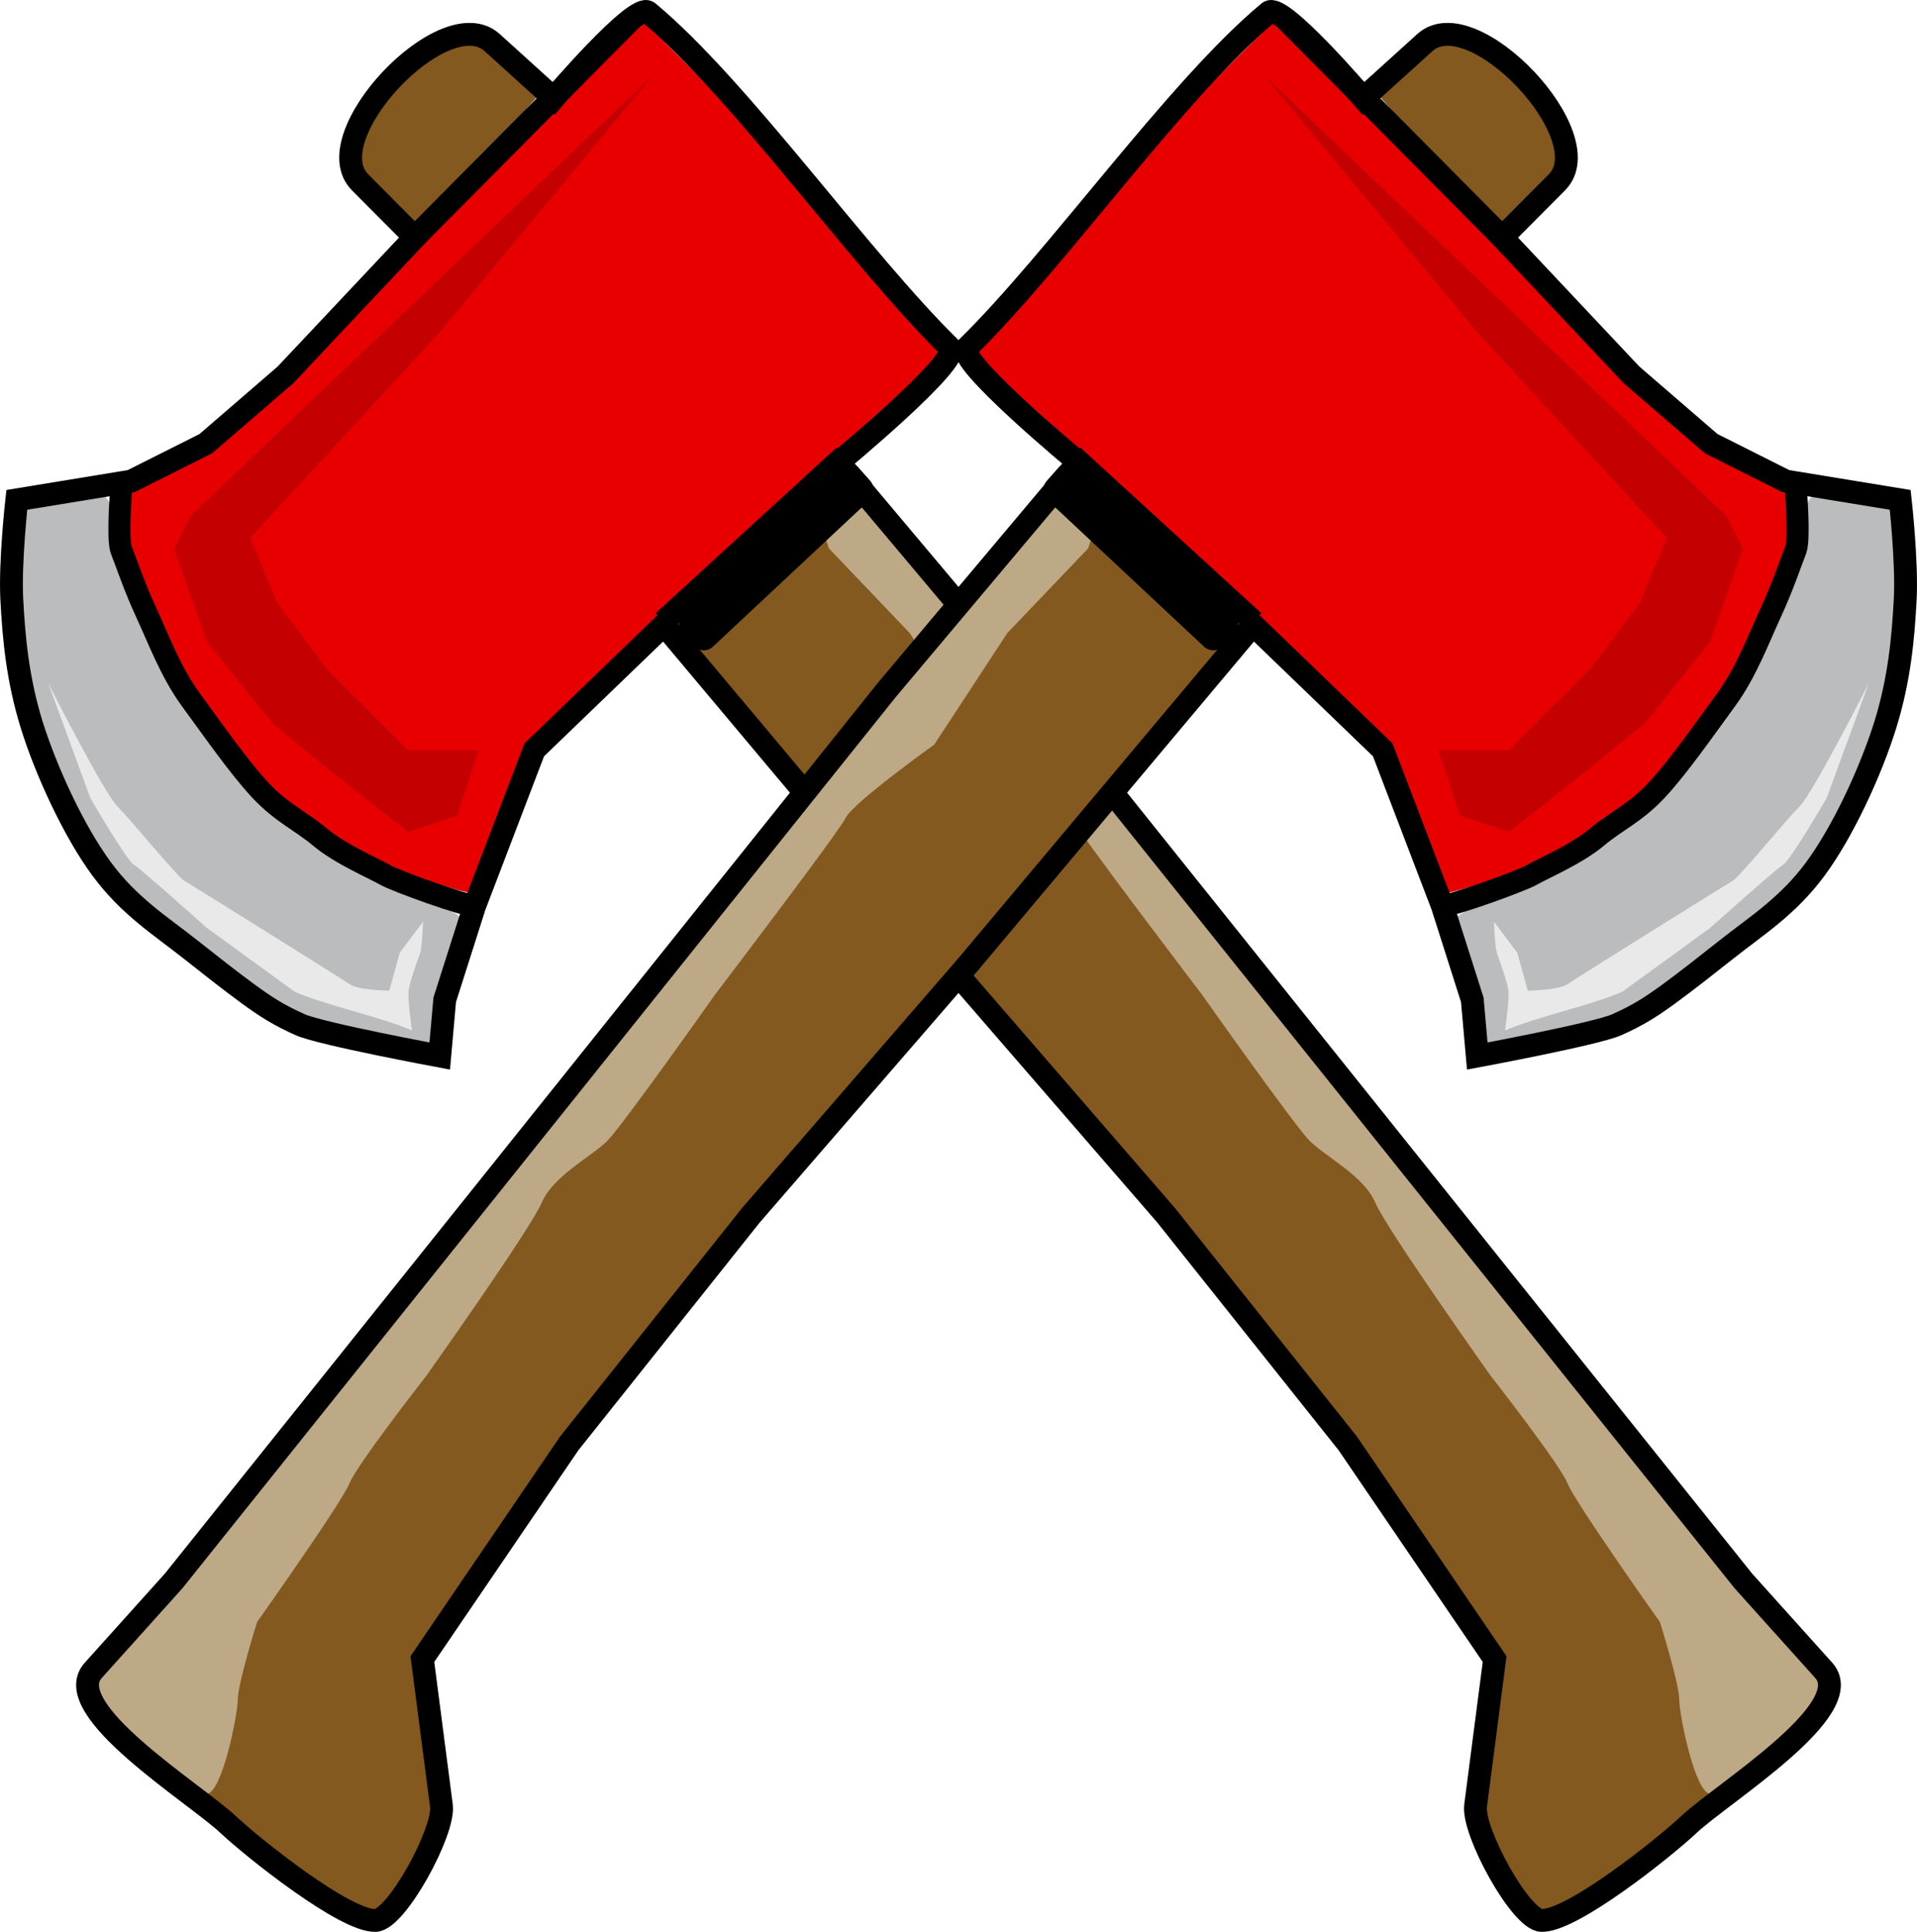 <?xml version="1.0" encoding="UTF-8"?>
<svg viewBox="0 0 503.317 507.094" xmlns="http://www.w3.org/2000/svg">
 <g transform="translate(-181.8 -367.38)">
  <path transform="translate(166.08 391.57)" d="m234.78 101.49c-13.266 12.737-30.588 24.764-43.137 38.143 2.49 6.125 10.299 12.295 14.156 17.788 41.123 50.041 85.134 96.746 126.5 146.57 27.712 33.893 54.297 69.135 77.744 106.07-0.325 14.069-5.353 27.57-6.657 41.564 3.973 8.714 9.448 22.686 17.516 28.415 7.625-1.187 15.664-10.463 22.178-14.389 16.927-13.398 36.328-26.897 51.283-42.446 5.447-5.654-5.328-12.847-8.96-16.971-48.646-58.142-94.246-117.85-142.01-176.96-34.826-43.178-71.237-85.424-107.16-127.69l-0.821-0.379z" fill="#83591f"/>
  <path transform="translate(166.08 391.57)" d="m233.35 119.76 21.213 22.223 19.193 29.294s21.213 15.152 23.234 19.193 34.345 46.467 34.345 46.467 24.244 34.345 28.284 38.386 14.142 9.091 17.173 16.162 30.305 45.457 30.305 45.457 18.183 23.234 20.203 28.284 24.244 36.366 24.244 36.366 5.051 16.162 5.051 20.203 4.163 24.856 8.204 24.856 25.131-19.806 25.131-19.806l6.061-7.071-253.55-317.19-13.132 5.051z" fill="#bea986"/>
  <path transform="translate(166.08 391.57)" d="m134.53-13.775c-11.239 2.49-17.112 12.073-22.827 21.487-3.061 4.936-3.802 13.76 1.401 17.232 3.513 2.578 7.85 10.515 12.14 11.181 10.843-10.182 22.817-25.317 32.702-36.273-5.815-4.698-11.331-12.823-19.086-14.373 0.462-2.488-6.222-1.452-4.329 0.746z" fill="#83591f"/>
  <path transform="translate(166.08 391.57)" d="m42.372 105.99c-6.433 1.35-16.032-0.49-21.778 2.507-1.72 15.067 0.627 32.541 3.732 47.468 5.259 20.462 13.501 41.639 29.52 56.015 12.995 10.28 25.434 21.803 40.17 29.496 10.169 3.627 22.392 8.234 33.122 9.204 5.735-0.987 1.8-10.467 3.622-14.381 1.247-6.768 4.213-13.199 5.745-19.856-6.052-4.337-14.481-5.386-21.087-9.249-19.969-8.911-36.774-23.749-48.653-42.215-9.476-14.547-17.859-30.319-21.711-47.215-1.062-3.58 1.327-9.381-2.052-11.806l0.797-1.754z" fill="#bbbcbe"/>
  <path transform="translate(166.08 391.57)" d="m184.17-18.068c-31.371 30.694-61.561 62.533-92.208 93.944-12.044 12.141-27.816 19.911-43.654 26.7-1.367 7.767 0.02 15.429 2.63 22.831s6.443 14.543 9.966 21.268c5.251 8.976 9.75 20.654 17.009 29.291s17.277 14.232 26.424 19.613c10.034 6.425 23.121 11.978 34.71 14.626 5.546-6.298 5.141-15.829 8.7-23.362 2.99-7.696 4.755-16.186 12.013-21.112 30.412-30.815 62.314-59.892 94.584-88.655 2.009-3.352 12.609-6.726 8.69-10.748-25.773-27.746-50.758-58.824-78.296-84.679z" fill="#e80000"/>
  <path d="m639.54 782.38-62.382-77.918-62.382-77.918-62.382-77.918-50.382-59.918s32.466-26.873 29.227-30.036c-23.426-22.879-55.157-68.073-79.248-88.088-3.26-2.708-24.815 22.61-24.815 22.61l-16.16-14.638c-12.469-11.295-46.543 24.739-34.681 36.67l14.389 14.473-33.967 36.088-20.903 18.044-19.596 9.842-30.048 4.921s-1.841 16.31-1.306 26.246 1.48 20.755 5.226 32.808 11.029 27.865 18.29 37.729 15.336 14.851 23.516 21.325c4.616 3.653 10.36 8.182 15.018 11.583s8.228 5.676 13.724 8.101 36.58 8.202 36.58 8.202l1.306-14.763 7.839-24.606 15.677-41.009 34.048-32.808 75.039 89.401 56.83 65.615 47.685 59.874 38.54 56.593-4.997 38.489c-0.874 6.732 11.775 29.875 17.28 30.106 7.942 0.333 32.311-19.137 38.668-25.124 8.793-8.28 44.642-30.296 35.463-40.509z" fill="none" stroke="#000" stroke-width="6"/>
  <path d="m213.64 495.31s-1.089 13.67 0 16.404 3.479 9.833 6.532 16.404 6.463 15.763 11.758 22.965 12.626 17.768 18.29 23.786 10.39 7.877 15.677 12.303 14.153 8.202 16.984 9.842 21.048 8.202 23.819 8.202" fill="none" stroke="#000" stroke-width="5.797"/>
  <path transform="translate(166.08 391.57)" d="m124.29 38.461 57.412-57.841" fill="none" stroke="#000" stroke-width="6"/>
  <path d="m355.99 530.54 47.477-43.437" fill="none" stroke="#000" stroke-width="6"/>
  <path d="m194.47 546.74 11.057 30.139s9.489 16.359 11.433 17.508 19.097 16.525 19.097 16.525l23.128 16.807c4.177 1.811 9.783 3.443 15.388 5.076s11.211 3.265 15.388 5.076c0 0-1.085-7.569-0.908-10.088s2.349-8.062 2.994-10.042 0.829-8.424 0.829-8.424l-6.141 8.178-2.72 9.936s-8.097-0.06-10.51-1.748-41.347-25.942-43.292-27.091-13.484-15.359-17.737-19.707c-3.478-3.556-18.005-32.144-18.005-32.144z" fill="#e9e9e9"/>
  <path transform="translate(166.08 391.57)" d="m187.14-4.396-121.43 115.71-4.286 8.571 8.571 24.286 17.143 21.429 15.714 12.857 20 15.714 12.857-4.286 5.714-17.143h-18.571l-21.429-21.429-12.857-17.143-7.143-17.143 50-54.286z" fill="#c40000"/>
  <path transform="matrix(.73,-.683,.663,.749,0,0)" d="m-79.759 632.67h56.171a3.621 3.621 0 0 1 3.621 3.621v4.469a3.621 3.621 0 0 1 -3.621 3.621h-56.171a3.621 3.621 0 0 1 -3.621 -3.621v-4.469a3.621 3.621 0 0 1 3.621 -3.621"/>
  <g transform="matrix(-1 0 0 1 866.92 0)">
   <path transform="translate(166.08 391.57)" d="m234.78 101.49c-13.266 12.737-30.588 24.764-43.137 38.143 2.49 6.125 10.299 12.295 14.156 17.788 41.123 50.041 85.134 96.746 126.5 146.57 27.712 33.893 54.297 69.135 77.744 106.07-0.325 14.069-5.353 27.57-6.657 41.564 3.973 8.714 9.448 22.686 17.516 28.415 7.625-1.187 15.664-10.463 22.178-14.389 16.927-13.398 36.328-26.897 51.283-42.446 5.447-5.654-5.328-12.847-8.96-16.971-48.646-58.142-94.246-117.85-142.01-176.96-34.826-43.178-71.237-85.424-107.16-127.69l-0.821-0.379z" fill="#83591f"/>
   <path transform="translate(166.08 391.57)" d="m233.35 119.76 21.213 22.223 19.193 29.294s21.213 15.152 23.234 19.193 34.345 46.467 34.345 46.467 24.244 34.345 28.284 38.386 14.142 9.091 17.173 16.162 30.305 45.457 30.305 45.457 18.183 23.234 20.203 28.284 24.244 36.366 24.244 36.366 5.051 16.162 5.051 20.203 4.163 24.856 8.204 24.856 25.131-19.806 25.131-19.806l6.061-7.071-253.55-317.19-13.132 5.051z" fill="#bea986"/>
   <path transform="translate(166.08 391.57)" d="m134.53-13.775c-11.239 2.49-17.112 12.073-22.827 21.487-3.061 4.936-3.802 13.76 1.401 17.232 3.513 2.578 7.85 10.515 12.14 11.181 10.843-10.182 22.817-25.317 32.702-36.273-5.815-4.698-11.331-12.823-19.086-14.373 0.462-2.488-6.222-1.452-4.329 0.746z" fill="#83591f"/>
   <path transform="translate(166.08 391.57)" d="m42.372 105.99c-6.433 1.35-16.032-0.49-21.778 2.507-1.72 15.067 0.627 32.541 3.732 47.468 5.259 20.462 13.501 41.639 29.52 56.015 12.995 10.28 25.434 21.803 40.17 29.496 10.169 3.627 22.392 8.234 33.122 9.204 5.735-0.987 1.8-10.467 3.622-14.381 1.247-6.768 4.213-13.199 5.745-19.856-6.052-4.337-14.481-5.386-21.087-9.249-19.969-8.911-36.774-23.749-48.653-42.215-9.476-14.547-17.859-30.319-21.711-47.215-1.062-3.58 1.327-9.381-2.052-11.806l0.797-1.754z" fill="#bbbcbe"/>
   <path transform="translate(166.08 391.57)" d="m184.17-18.068c-31.371 30.694-61.561 62.533-92.208 93.944-12.044 12.141-27.816 19.911-43.654 26.7-1.367 7.767 0.02 15.429 2.63 22.831s6.443 14.543 9.966 21.268c5.251 8.976 9.75 20.654 17.009 29.291s17.277 14.232 26.424 19.613c10.034 6.425 23.121 11.978 34.71 14.626 5.546-6.298 5.141-15.829 8.7-23.362 2.99-7.696 4.755-16.186 12.013-21.112 30.412-30.815 62.314-59.892 94.584-88.655 2.009-3.352 12.609-6.726 8.69-10.748-25.773-27.746-50.758-58.824-78.296-84.679z" fill="#e80000"/>
   <path d="m639.54 782.38-62.382-77.918-62.382-77.918-62.382-77.918-50.382-59.918s32.466-26.873 29.227-30.036c-23.426-22.879-55.157-68.073-79.248-88.088-3.26-2.708-24.815 22.61-24.815 22.61l-16.16-14.638c-12.469-11.295-46.543 24.739-34.681 36.67l14.389 14.473-33.967 36.088-20.903 18.044-19.596 9.842-30.048 4.921s-1.841 16.31-1.306 26.246 1.48 20.755 5.226 32.808 11.029 27.865 18.29 37.729 15.336 14.851 23.516 21.325c4.616 3.653 10.36 8.182 15.018 11.583s8.228 5.676 13.724 8.101 36.58 8.202 36.58 8.202l1.306-14.763 7.839-24.606 15.677-41.009 34.048-32.808 75.039 89.401 56.83 65.615 47.685 59.874 38.54 56.593-4.997 38.489c-0.874 6.732 11.775 29.875 17.28 30.106 7.942 0.333 32.311-19.137 38.668-25.124 8.793-8.28 44.642-30.296 35.463-40.509z" fill="none" stroke="#000" stroke-width="6"/>
   <path d="m213.64 495.31s-1.089 13.67 0 16.404 3.479 9.833 6.532 16.404 6.463 15.763 11.758 22.965 12.626 17.768 18.29 23.786 10.39 7.877 15.677 12.303 14.153 8.202 16.984 9.842 21.048 8.202 23.819 8.202" fill="none" stroke="#000" stroke-width="5.797"/>
   <path transform="translate(166.08 391.57)" d="m124.29 38.461 57.412-57.841" fill="none" stroke="#000" stroke-width="6"/>
   <path d="m355.99 530.54 47.477-43.437" fill="none" stroke="#000" stroke-width="6"/>
   <path d="m194.47 546.74 11.057 30.139s9.489 16.359 11.433 17.508 19.097 16.525 19.097 16.525l23.128 16.807c4.177 1.811 9.783 3.443 15.388 5.076s11.211 3.265 15.388 5.076c0 0-1.085-7.569-0.908-10.088s2.349-8.062 2.994-10.042 0.829-8.424 0.829-8.424l-6.141 8.178-2.72 9.936s-8.097-0.06-10.51-1.748-41.347-25.942-43.292-27.091-13.484-15.359-17.737-19.707c-3.478-3.556-18.005-32.144-18.005-32.144z" fill="#e9e9e9"/>
   <path transform="translate(166.08 391.57)" d="m187.14-4.396-121.43 115.71-4.286 8.571 8.571 24.286 17.143 21.429 15.714 12.857 20 15.714 12.857-4.286 5.714-17.143h-18.571l-21.429-21.429-12.857-17.143-7.143-17.143 50-54.286z" fill="#c40000"/>
   <path transform="matrix(.73,-.683,.663,.749,0,0)" d="m-79.759 632.67h56.171a3.621 3.621 0 0 1 3.621 3.621v4.469a3.621 3.621 0 0 1 -3.621 3.621h-56.171a3.621 3.621 0 0 1 -3.621 -3.621v-4.469a3.621 3.621 0 0 1 3.621 -3.621"/>
  </g>
 </g>
</svg>
